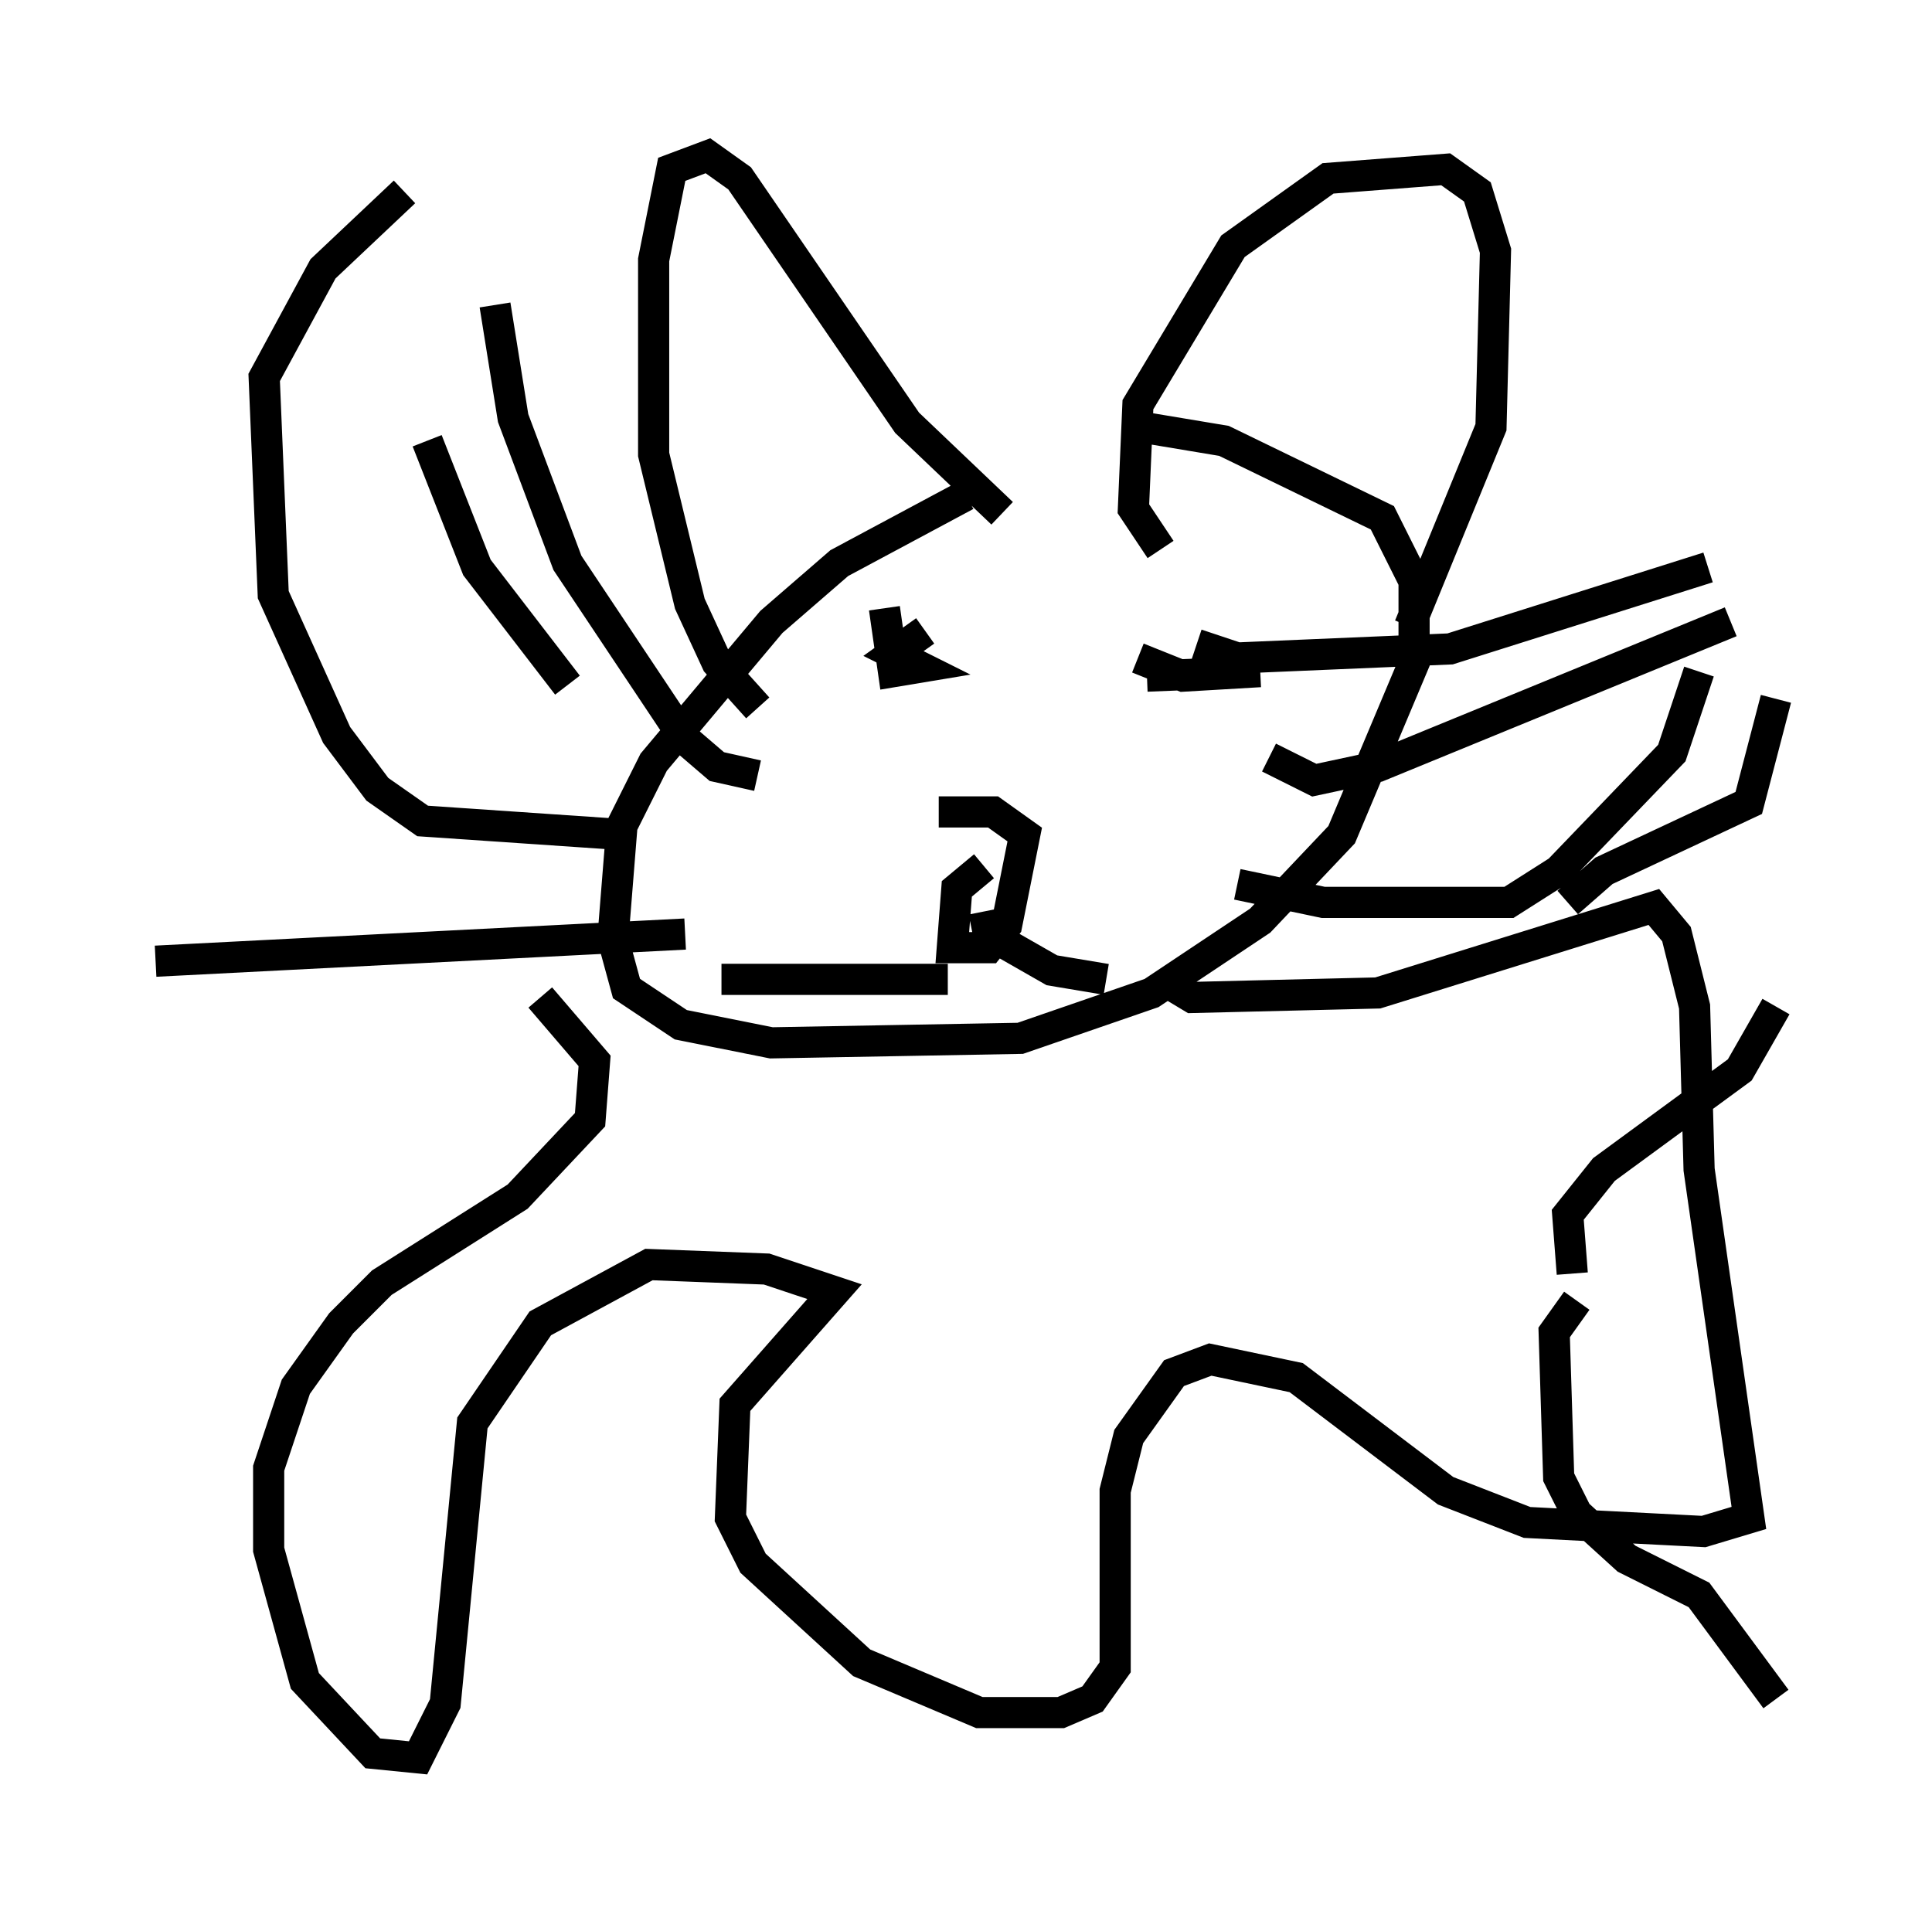 <?xml version="1.0" encoding="utf-8" ?>
<svg baseProfile="full" height="61.419" version="1.1" width="62" xmlns="http://www.w3.org/2000/svg" xmlns:ev="http://www.w3.org/2001/xml-events" xmlns:xlink="http://www.w3.org/1999/xlink"><defs /><rect fill="white" height="61.419" width="62" x="0" y="0" /><path d="M35.067, 16.039 m-4.067, -0.145 l-4.067, 2.179 -2.179, 1.888 l-3.777, 4.503 -1.017, 2.034 l-0.291, 3.631 0.436, 1.598 l1.743, 1.162 2.905, 0.581 l7.989, -0.145 4.212, -1.453 l3.486, -2.324 2.615, -2.76 l2.324, -5.52 0.0, -2.615 l-1.017, -2.034 -5.084, -2.469 l-2.615, -0.436 m-12.346, 9.006 l-1.307, -1.453 -0.872, -1.888 l-1.162, -4.793 0.0, -6.246 l0.581, -2.905 1.162, -0.436 l1.017, 0.726 5.374, 7.844 l3.05, 2.905 m5.084, 1.162 l-0.872, -1.307 0.145, -3.341 l3.05, -5.084 3.05, -2.179 l3.777, -0.291 1.017, 0.726 l0.581, 1.888 -0.145, 5.665 l-2.615, 6.391 m-13.654, 7.698 l-0.872, 0.726 -0.145, 1.888 l1.162, 0.0 0.581, -0.726 l0.581, -2.905 -1.017, -0.726 l-1.743, 0.0 m0.291, 5.374 l-7.263, 0.0 m8.425, -2.179 l0.145, 0.726 2.034, 1.162 l1.743, 0.291 m-5.81, -11.184 l-1.017, 0.726 0.872, 0.436 l-0.872, 0.145 -0.291, -2.034 m8.425, 2.179 l3.631, -0.145 -2.469, 0.145 l-1.453, -0.581 m1.017, 10.458 l0.726, 0.436 5.955, -0.145 l8.86, -2.76 0.726, 0.872 l0.581, 2.324 0.145, 5.229 l1.598, 11.184 -1.453, 0.436 l-5.665, -0.291 -2.615, -1.017 l-4.793, -3.631 -2.76, -0.581 l-1.162, 0.436 -1.453, 2.034 l-0.436, 1.743 0.0, 5.665 l-0.726, 1.017 -1.017, 0.436 l-2.615, 0.0 -3.777, -1.598 l-3.486, -3.196 -0.726, -1.453 l0.145, -3.631 3.196, -3.631 l-2.179, -0.726 -3.777, -0.145 l-3.486, 1.888 -2.179, 3.196 l-0.872, 9.006 -0.872, 1.743 l-1.453, -0.145 -2.179, -2.324 l-1.162, -4.212 0.0, -2.615 l0.872, -2.615 1.453, -2.034 l1.307, -1.307 4.358, -2.76 l2.324, -2.469 0.145, -1.888 l-1.743, -2.034 m33.263, 9.732 l-0.726, 1.017 0.145, 4.648 l0.581, 1.162 1.598, 1.453 l2.324, 1.162 2.469, 3.341 m-6.682, -25.564 l1.162, -1.017 4.648, -2.179 l0.872, -3.341 m-6.536, 18.447 l-0.145, -1.888 1.162, -1.453 l4.358, -3.196 1.162, -2.034 m-37.039, -5.52 l-6.391, -0.436 -1.453, -1.017 l-1.307, -1.743 -2.034, -4.503 l-0.291, -6.972 1.888, -3.486 l2.615, -2.469 m26.726, 22.223 l2.76, 0.581 5.955, 0.0 l1.598, -1.017 3.631, -3.777 l0.872, -2.615 m-13.799, 2.76 l1.453, 0.726 2.034, -0.436 l11.33, -4.648 m-37.33, 2.034 l-2.905, -3.777 -1.598, -4.067 m10.603, 10.749 l-1.307, -0.291 -1.017, -0.872 l-3.777, -5.665 -1.743, -4.648 l-0.581, -3.631 m6.101, 20.19 l-16.994, 0.872 m33.408, -10.168 l1.307, 0.436 6.827, -0.291 l8.279, -2.615 " fill="none" stroke="black" stroke-width="1" /></svg>